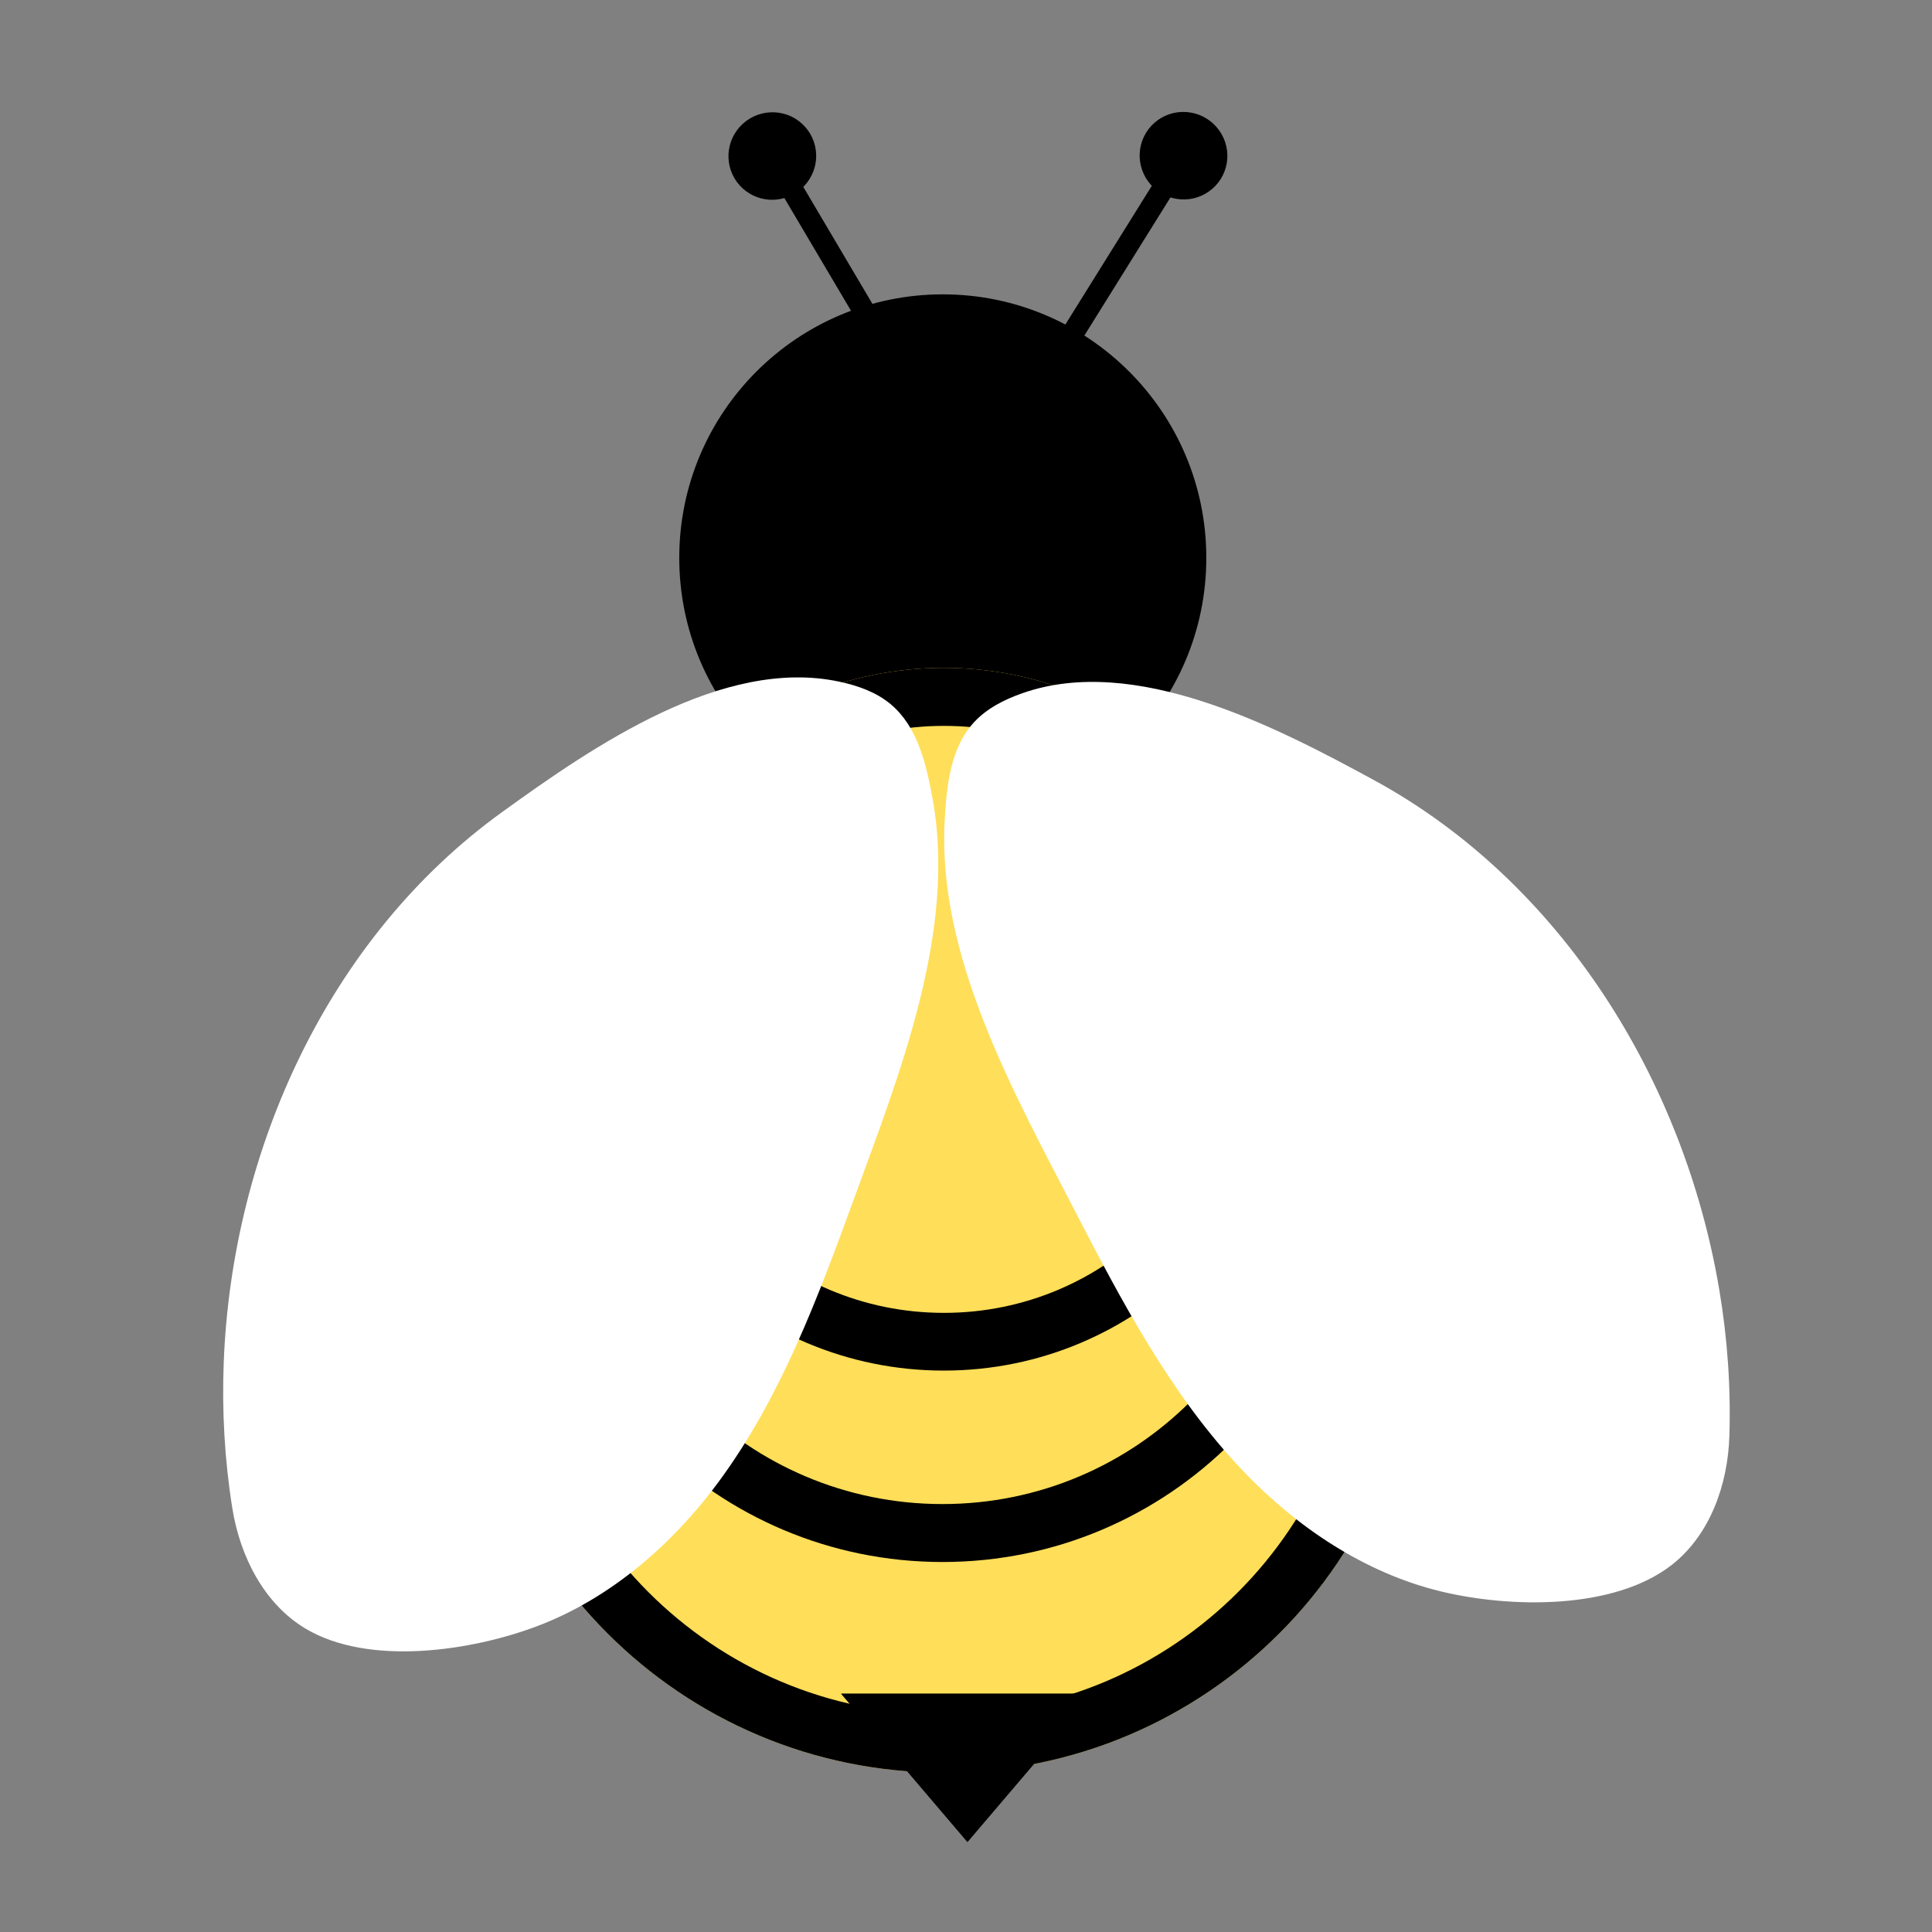 <svg xmlns="http://www.w3.org/2000/svg" xmlns:xlink="http://www.w3.org/1999/xlink" width="500" zoomAndPan="magnify" viewBox="0 0 375 375" height="500" preserveAspectRatio="xMidYMid meet" version="1.0"><rect x="0" y="0" width="375" height="375" fill="#808080" stroke="none"/><defs><clipPath id="3b750aa415"><path d="M 131.844 57.133 L 234.145 57.133 L 234.145 159.43 L 131.844 159.43 Z M 131.844 57.133 " clip-rule="nonzero"/></clipPath><clipPath id="146ccf528b"><path d="M 90.938 159.707 L 275.293 159.707 L 275.293 344.062 L 90.938 344.062 Z M 90.938 159.707 " clip-rule="nonzero"/></clipPath><clipPath id="96f4fdea89"><path d="M 90.938 159.707 L 275.293 159.707 L 275.293 344.062 L 90.938 344.062 Z M 90.938 159.707 " clip-rule="nonzero"/></clipPath><clipPath id="e83cb38bb0"><path d="M 183.117 159.707 C 132.207 159.707 90.938 200.977 90.938 251.883 C 90.938 302.793 132.207 344.062 183.117 344.062 C 234.023 344.062 275.293 302.793 275.293 251.883 C 275.293 200.977 234.023 159.707 183.117 159.707 " clip-rule="nonzero"/></clipPath><clipPath id="324d518cd4"><path d="M 103.555 144.402 L 262.332 144.402 L 262.332 303.184 L 103.555 303.184 Z M 103.555 144.402 " clip-rule="nonzero"/></clipPath><clipPath id="2b668ea122"><path d="M 103.555 144.402 L 262.332 144.402 L 262.332 303.184 L 103.555 303.184 Z M 103.555 144.402 " clip-rule="nonzero"/></clipPath><clipPath id="875d6b70b9"><path d="M 182.941 144.402 C 139.098 144.402 103.555 179.949 103.555 223.793 C 103.555 267.637 139.098 303.184 182.941 303.184 C 226.789 303.184 262.332 267.637 262.332 223.793 C 262.332 179.949 226.789 144.402 182.941 144.402 " clip-rule="nonzero"/></clipPath><clipPath id="82693a65bb"><path d="M 114.984 129.629 L 251.387 129.629 L 251.387 266.031 L 114.984 266.031 Z M 114.984 129.629 " clip-rule="nonzero"/></clipPath><clipPath id="f37f32a137"><path d="M 114.984 129.629 L 251.387 129.629 L 251.387 266.031 L 114.984 266.031 Z M 114.984 129.629 " clip-rule="nonzero"/></clipPath><clipPath id="36e7efc652"><path d="M 183.184 129.629 C 145.52 129.629 114.984 160.164 114.984 197.832 C 114.984 235.496 145.52 266.031 183.184 266.031 C 220.852 266.031 251.387 235.496 251.387 197.832 C 251.387 160.164 220.852 129.629 183.184 129.629 " clip-rule="nonzero"/></clipPath><clipPath id="2bfd29f735"><path d="M 183 132 L 336 132 L 336 312 L 183 312 Z M 183 132 " clip-rule="nonzero"/></clipPath><clipPath id="5b3890fa80"><path d="M 278.266 338.84 L 150.426 168.312 L 246.773 96.086 L 374.613 266.613 Z M 278.266 338.84 " clip-rule="nonzero"/></clipPath><clipPath id="ca0ac6d1ce"><path d="M 278.266 338.84 L 150.426 168.312 L 246.773 96.086 L 374.613 266.613 Z M 278.266 338.84 " clip-rule="nonzero"/></clipPath><clipPath id="09e6081a36"><path d="M 43 131 L 183 131 L 183 321 L 43 321 Z M 43 131 " clip-rule="nonzero"/></clipPath><clipPath id="7fcb52ef0b"><path d="M 4.508 285.449 L 109.641 100.059 L 214.387 159.457 L 109.254 344.848 Z M 4.508 285.449 " clip-rule="nonzero"/></clipPath><clipPath id="7fe0c92949"><path d="M 109.676 345.086 L 214.805 159.695 L 110.059 100.297 L 4.93 285.688 Z M 109.676 345.086 " clip-rule="nonzero"/></clipPath><clipPath id="ed0e882f29"><path d="M 163.273 328.754 L 212.289 328.754 L 212.289 357.523 L 163.273 357.523 Z M 163.273 328.754 " clip-rule="nonzero"/></clipPath><clipPath id="a952d96c08"><path d="M 163.273 328.754 L 212.289 328.754 L 212.289 357.523 L 163.273 357.523 Z M 163.273 328.754 " clip-rule="nonzero"/></clipPath><clipPath id="226998eb1b"><path d="M 187.781 357.523 L 163.273 328.754 L 212.289 328.754 L 187.781 357.523 " clip-rule="nonzero"/></clipPath></defs><g clip-path="url(#3b750aa415)"><path fill="#000000" d="M 182.996 57.133 C 154.746 57.133 131.844 80.031 131.844 108.281 C 131.844 136.531 154.746 159.43 182.996 159.43 C 211.246 159.43 234.145 136.531 234.145 108.281 C 234.145 80.031 211.246 57.133 182.996 57.133 " fill-opacity="1" fill-rule="nonzero"/></g><g clip-path="url(#146ccf528b)"><path fill="#ffde59" d="M 183.117 159.707 C 132.207 159.707 90.938 200.977 90.938 251.883 C 90.938 302.793 132.207 344.062 183.117 344.062 C 234.023 344.062 275.293 302.793 275.293 251.883 C 275.293 200.977 234.023 159.707 183.117 159.707 " fill-opacity="1" fill-rule="nonzero"/></g><g clip-path="url(#96f4fdea89)"><g clip-path="url(#e83cb38bb0)"><path stroke-linecap="butt" transform="matrix(1.065, 0, 0, 1.065, 90.939, 159.708)" fill="none" stroke-linejoin="miter" d="M 86.517 -0 C 38.733 -0 -0.002 38.735 -0.002 86.514 C -0.002 134.298 38.733 173.033 86.517 173.033 C 134.297 173.033 173.032 134.298 173.032 86.514 C 173.032 38.735 134.297 -0 86.517 -0 " stroke="#000000" stroke-width="21.114" stroke-opacity="1" stroke-miterlimit="4"/></g></g><g clip-path="url(#324d518cd4)"><path fill="#ffde59" d="M 182.941 144.402 C 139.098 144.402 103.555 179.949 103.555 223.793 C 103.555 267.637 139.098 303.184 182.941 303.184 C 226.789 303.184 262.332 267.637 262.332 223.793 C 262.332 179.949 226.789 144.402 182.941 144.402 " fill-opacity="1" fill-rule="nonzero"/></g><g clip-path="url(#2b668ea122)"><g clip-path="url(#875d6b70b9)"><path stroke-linecap="butt" transform="matrix(1.063, 0, 0, 1.063, 103.554, 144.404)" fill="none" stroke-linejoin="miter" d="M 74.671 -0.001 C 33.432 -0.001 0.001 33.434 0.001 74.672 C 0.001 115.911 33.432 149.346 74.671 149.346 C 115.913 149.346 149.344 115.911 149.344 74.672 C 149.344 33.434 115.913 -0.001 74.671 -0.001 " stroke="#000000" stroke-width="21.114" stroke-opacity="1" stroke-miterlimit="4"/></g></g><g clip-path="url(#82693a65bb)"><path fill="#ffde59" d="M 183.184 129.629 C 145.52 129.629 114.984 160.164 114.984 197.832 C 114.984 235.496 145.52 266.031 183.184 266.031 C 220.852 266.031 251.387 235.496 251.387 197.832 C 251.387 160.164 220.852 129.629 183.184 129.629 " fill-opacity="1" fill-rule="nonzero"/></g><g clip-path="url(#f37f32a137)"><g clip-path="url(#36e7efc652)"><path stroke-linecap="butt" transform="matrix(1.067, 0, 0, 1.067, 114.985, 129.631)" fill="none" stroke-linejoin="miter" d="M 63.944 -0.002 C 28.629 -0.002 -0.001 28.628 -0.001 63.947 C -0.001 99.261 28.629 127.891 63.944 127.891 C 99.262 127.891 127.892 99.261 127.892 63.947 C 127.892 28.628 99.262 -0.002 63.944 -0.002 " stroke="#000000" stroke-width="21.114" stroke-opacity="1" stroke-miterlimit="4"/></g></g><g clip-path="url(#2bfd29f735)"><g clip-path="url(#5b3890fa80)"><g clip-path="url(#ca0ac6d1ce)"><path fill="#ffffff" d="M 333.715 250.359 C 335.297 259.766 335.969 269.293 335.672 278.719 C 335.379 288.133 331.945 297.871 324.562 303.688 C 313.293 312.559 293.066 312.125 279.695 308.898 C 264.938 305.336 251.711 296.449 241.309 285.543 C 227.281 270.84 217.695 252.559 208.367 234.508 C 196.652 211.84 181.926 185.527 183.359 159.316 C 183.727 152.527 184.461 145.18 189.059 140.191 C 191.555 137.488 194.949 135.777 198.422 134.559 C 220.219 126.887 247.395 140.914 266.676 151.414 C 303.09 171.23 326.891 209.754 333.715 250.359 Z M 333.715 250.359 " fill-opacity="1" fill-rule="nonzero"/></g></g></g><g clip-path="url(#09e6081a36)"><g clip-path="url(#7fcb52ef0b)"><g clip-path="url(#7fe0c92949)"><path fill="#ffffff" d="M 43.43 264.367 C 43.055 273.898 43.602 283.434 45.094 292.746 C 46.582 302.047 51.223 311.27 59.285 316.102 C 71.59 323.469 91.598 320.469 104.449 315.566 C 118.637 310.156 130.625 299.664 139.559 287.523 C 151.602 271.156 158.785 251.805 165.746 232.719 C 174.488 208.742 185.75 180.773 181 154.957 C 179.77 148.27 178.105 141.074 172.914 136.711 C 170.094 134.344 166.512 133.082 162.91 132.312 C 140.316 127.477 115.141 144.84 97.352 157.703 C 63.75 181.988 45.039 223.227 43.43 264.367 Z M 43.43 264.367 " fill-opacity="1" fill-rule="nonzero"/></g></g></g><g clip-path="url(#ed0e882f29)"><path fill="#000000" d="M 187.781 357.523 L 163.273 328.754 L 212.289 328.754 L 187.781 357.523 " fill-opacity="1" fill-rule="nonzero"/></g><g clip-path="url(#a952d96c08)"><g clip-path="url(#226998eb1b)"><path stroke-linecap="butt" transform="matrix(-1.075, -0, 0, -1.061, 212.291, 357.524)" fill="none" stroke-linejoin="miter" d="M 22.805 0.001 L 45.608 27.124 L 0.002 27.124 L 22.805 0.001 " stroke="#000000" stroke-width="21.114" stroke-opacity="1" stroke-miterlimit="4"/></g></g><path stroke-linecap="butt" transform="matrix(2.244, -3.6, 3.617, 2.255, 189.669, 94.476)" fill="none" stroke-linejoin="miter" d="M 3.749 -0 L 16.098 0 " stroke="#000000" stroke-width="1" stroke-opacity="1" stroke-miterlimit="4"/><path stroke-linecap="butt" transform="matrix(2.244, -3.6, 3.617, 2.255, 189.669, 94.476)" fill-opacity="1" fill="#000000" fill-rule="nonzero" stroke-linejoin="miter" d="M 3.5 0 C 3.5 0.099 3.491 0.196 3.471 0.293 C 3.452 0.389 3.424 0.483 3.386 0.574 C 3.348 0.665 3.302 0.751 3.247 0.833 C 3.192 0.916 3.13 0.991 3.061 1.061 C 2.991 1.13 2.915 1.192 2.834 1.247 C 2.752 1.301 2.665 1.349 2.574 1.385 C 2.483 1.424 2.389 1.452 2.293 1.471 C 2.196 1.49 2.098 1.5 2 1.5 C 1.902 1.5 1.804 1.49 1.707 1.471 C 1.611 1.452 1.517 1.423 1.426 1.386 C 1.335 1.349 1.248 1.302 1.166 1.247 C 1.085 1.193 1.009 1.13 0.94 1.06 C 0.87 0.991 0.808 0.916 0.753 0.833 C 0.698 0.751 0.652 0.665 0.614 0.574 C 0.577 0.483 0.549 0.389 0.529 0.292 C 0.51 0.196 0.5 0.099 0.5 -0 C 0.5 -0.099 0.509 -0.196 0.529 -0.292 C 0.548 -0.389 0.576 -0.483 0.614 -0.574 C 0.652 -0.665 0.698 -0.752 0.753 -0.833 C 0.808 -0.915 0.87 -0.991 0.939 -1.06 C 1.009 -1.13 1.085 -1.192 1.166 -1.247 C 1.248 -1.302 1.335 -1.348 1.426 -1.386 C 1.517 -1.424 1.611 -1.452 1.708 -1.471 C 1.804 -1.491 1.901 -1.5 2 -1.5 C 2.099 -1.5 2.196 -1.49 2.292 -1.471 C 2.389 -1.452 2.483 -1.424 2.574 -1.385 C 2.665 -1.348 2.751 -1.302 2.833 -1.247 C 2.915 -1.192 2.991 -1.13 3.06 -1.061 C 3.13 -0.991 3.193 -0.915 3.247 -0.833 C 3.302 -0.752 3.348 -0.665 3.386 -0.574 C 3.424 -0.483 3.452 -0.389 3.471 -0.293 C 3.49 -0.196 3.5 -0.098 3.5 0 Z M 3.5 0 " stroke="#000000" stroke-width="1" stroke-opacity="1" stroke-miterlimit="4"/><path stroke-linecap="butt" transform="matrix(2.244, -3.6, 3.617, 2.255, 234.206, 23.019)" fill-opacity="1" fill="#000000" fill-rule="nonzero" stroke-linejoin="miter" d="M -0.5 0 C -0.5 0.099 -0.51 0.196 -0.529 0.293 C -0.549 0.389 -0.576 0.483 -0.614 0.574 C -0.652 0.665 -0.698 0.752 -0.753 0.833 C -0.807 0.915 -0.869 0.991 -0.94 1.06 C -1.009 1.13 -1.085 1.193 -1.166 1.248 C -1.249 1.302 -1.335 1.348 -1.426 1.386 C -1.517 1.424 -1.611 1.452 -1.708 1.471 C -1.804 1.491 -1.901 1.5 -2 1.5 C -2.099 1.5 -2.196 1.49 -2.293 1.471 C -2.389 1.452 -2.483 1.424 -2.574 1.385 C -2.665 1.348 -2.751 1.302 -2.833 1.247 C -2.915 1.192 -2.991 1.13 -3.061 1.061 C -3.13 0.991 -3.193 0.915 -3.247 0.833 C -3.302 0.752 -3.349 0.665 -3.386 0.574 C -3.424 0.483 -3.452 0.389 -3.471 0.293 C -3.491 0.196 -3.501 0.098 -3.5 -0 C -3.5 -0.098 -3.491 -0.196 -3.471 -0.293 C -3.452 -0.389 -3.423 -0.483 -3.386 -0.574 C -3.348 -0.665 -3.302 -0.752 -3.247 -0.833 C -3.193 -0.915 -3.13 -0.991 -3.061 -1.061 C -2.991 -1.13 -2.915 -1.193 -2.833 -1.248 C -2.751 -1.302 -2.665 -1.348 -2.574 -1.386 C -2.483 -1.424 -2.389 -1.452 -2.293 -1.471 C -2.196 -1.49 -2.098 -1.5 -2 -1.5 C -1.902 -1.5 -1.804 -1.491 -1.707 -1.471 C -1.61 -1.452 -1.517 -1.424 -1.426 -1.386 C -1.335 -1.349 -1.248 -1.302 -1.166 -1.247 C -1.085 -1.193 -1.009 -1.131 -0.939 -1.061 C -0.87 -0.992 -0.808 -0.915 -0.753 -0.833 C -0.698 -0.751 -0.652 -0.665 -0.615 -0.574 C -0.576 -0.483 -0.548 -0.389 -0.529 -0.293 C -0.509 -0.196 -0.5 -0.099 -0.5 0 Z M -0.5 0 " stroke="#000000" stroke-width="1" stroke-opacity="1" stroke-miterlimit="4"/><path stroke-linecap="butt" transform="matrix(-2.159, -3.652, 3.669, -2.169, 188.434, 95.466)" fill="none" stroke-linejoin="miter" d="M 3.75 0 L 16.098 -0 " stroke="#000000" stroke-width="1" stroke-opacity="1" stroke-miterlimit="4"/><path stroke-linecap="butt" transform="matrix(-2.159, -3.652, 3.669, -2.169, 188.434, 95.466)" fill-opacity="1" fill="#000000" fill-rule="nonzero" stroke-linejoin="miter" d="M 3.5 0 C 3.5 0.098 3.491 0.196 3.471 0.293 C 3.452 0.389 3.424 0.483 3.386 0.574 C 3.348 0.665 3.302 0.751 3.247 0.833 C 3.193 0.916 3.131 0.991 3.061 1.061 C 2.991 1.13 2.915 1.192 2.833 1.247 C 2.751 1.302 2.665 1.348 2.574 1.386 C 2.483 1.424 2.389 1.452 2.293 1.471 C 2.195 1.491 2.099 1.5 2 1.5 C 1.901 1.5 1.804 1.49 1.707 1.472 C 1.611 1.452 1.517 1.423 1.426 1.386 C 1.335 1.348 1.249 1.302 1.167 1.247 C 1.085 1.193 1.009 1.13 0.94 1.06 C 0.87 0.991 0.807 0.916 0.753 0.833 C 0.698 0.751 0.651 0.665 0.614 0.574 C 0.577 0.483 0.548 0.389 0.529 0.293 C 0.509 0.196 0.5 0.098 0.5 0 C 0.5 -0.098 0.509 -0.196 0.529 -0.292 C 0.548 -0.389 0.577 -0.483 0.614 -0.575 C 0.652 -0.665 0.698 -0.752 0.753 -0.834 C 0.808 -0.915 0.87 -0.99 0.939 -1.06 C 1.009 -1.13 1.085 -1.193 1.167 -1.247 C 1.248 -1.302 1.335 -1.348 1.426 -1.386 C 1.517 -1.423 1.611 -1.452 1.707 -1.471 C 1.804 -1.49 1.902 -1.5 2 -1.5 C 2.099 -1.5 2.196 -1.491 2.292 -1.471 C 2.389 -1.452 2.483 -1.423 2.574 -1.386 C 2.665 -1.348 2.751 -1.302 2.833 -1.247 C 2.915 -1.192 2.992 -1.13 3.061 -1.061 C 3.13 -0.991 3.192 -0.915 3.247 -0.833 C 3.302 -0.752 3.348 -0.665 3.386 -0.574 C 3.423 -0.484 3.452 -0.389 3.471 -0.292 C 3.49 -0.196 3.5 -0.099 3.5 0 Z M 3.5 0 " stroke="#000000" stroke-width="1" stroke-opacity="1" stroke-miterlimit="4"/><path stroke-linecap="butt" transform="matrix(-2.159, -3.652, 3.669, -2.169, 145.589, 22.981)" fill-opacity="1" fill="#000000" fill-rule="nonzero" stroke-linejoin="miter" d="M -0.5 -0 C -0.5 0.099 -0.51 0.196 -0.529 0.293 C -0.548 0.389 -0.577 0.483 -0.614 0.573 C -0.652 0.665 -0.699 0.752 -0.753 0.834 C -0.808 0.915 -0.87 0.991 -0.939 1.061 C -1.009 1.13 -1.084 1.192 -1.166 1.247 C -1.249 1.302 -1.335 1.348 -1.426 1.386 C -1.517 1.423 -1.611 1.452 -1.708 1.471 C -1.804 1.491 -1.902 1.5 -2 1.5 C -2.099 1.5 -2.196 1.49 -2.293 1.471 C -2.389 1.452 -2.483 1.423 -2.574 1.386 C -2.665 1.348 -2.752 1.301 -2.834 1.247 C -2.916 1.192 -2.991 1.131 -3.061 1.061 C -3.13 0.992 -3.193 0.915 -3.247 0.833 C -3.302 0.751 -3.348 0.665 -3.386 0.574 C -3.424 0.483 -3.452 0.389 -3.471 0.293 C -3.491 0.196 -3.5 0.099 -3.5 0 C -3.5 -0.098 -3.49 -0.196 -3.471 -0.293 C -3.452 -0.389 -3.423 -0.483 -3.386 -0.574 C -3.348 -0.666 -3.302 -0.751 -3.248 -0.833 C -3.192 -0.915 -3.13 -0.991 -3.061 -1.061 C -2.991 -1.13 -2.916 -1.192 -2.834 -1.247 C -2.751 -1.302 -2.665 -1.348 -2.574 -1.385 C -2.483 -1.423 -2.389 -1.452 -2.292 -1.471 C -2.196 -1.491 -2.098 -1.5 -2 -1.5 C -1.902 -1.5 -1.804 -1.49 -1.707 -1.471 C -1.611 -1.452 -1.517 -1.424 -1.426 -1.386 C -1.335 -1.348 -1.248 -1.302 -1.166 -1.247 C -1.084 -1.192 -1.009 -1.13 -0.939 -1.06 C -0.87 -0.99 -0.807 -0.915 -0.753 -0.834 C -0.698 -0.751 -0.652 -0.665 -0.614 -0.574 C -0.576 -0.483 -0.548 -0.389 -0.529 -0.293 C -0.509 -0.196 -0.5 -0.098 -0.5 -0 Z M -0.5 -0 " stroke="#000000" stroke-width="1" stroke-opacity="1" stroke-miterlimit="4"/></svg>